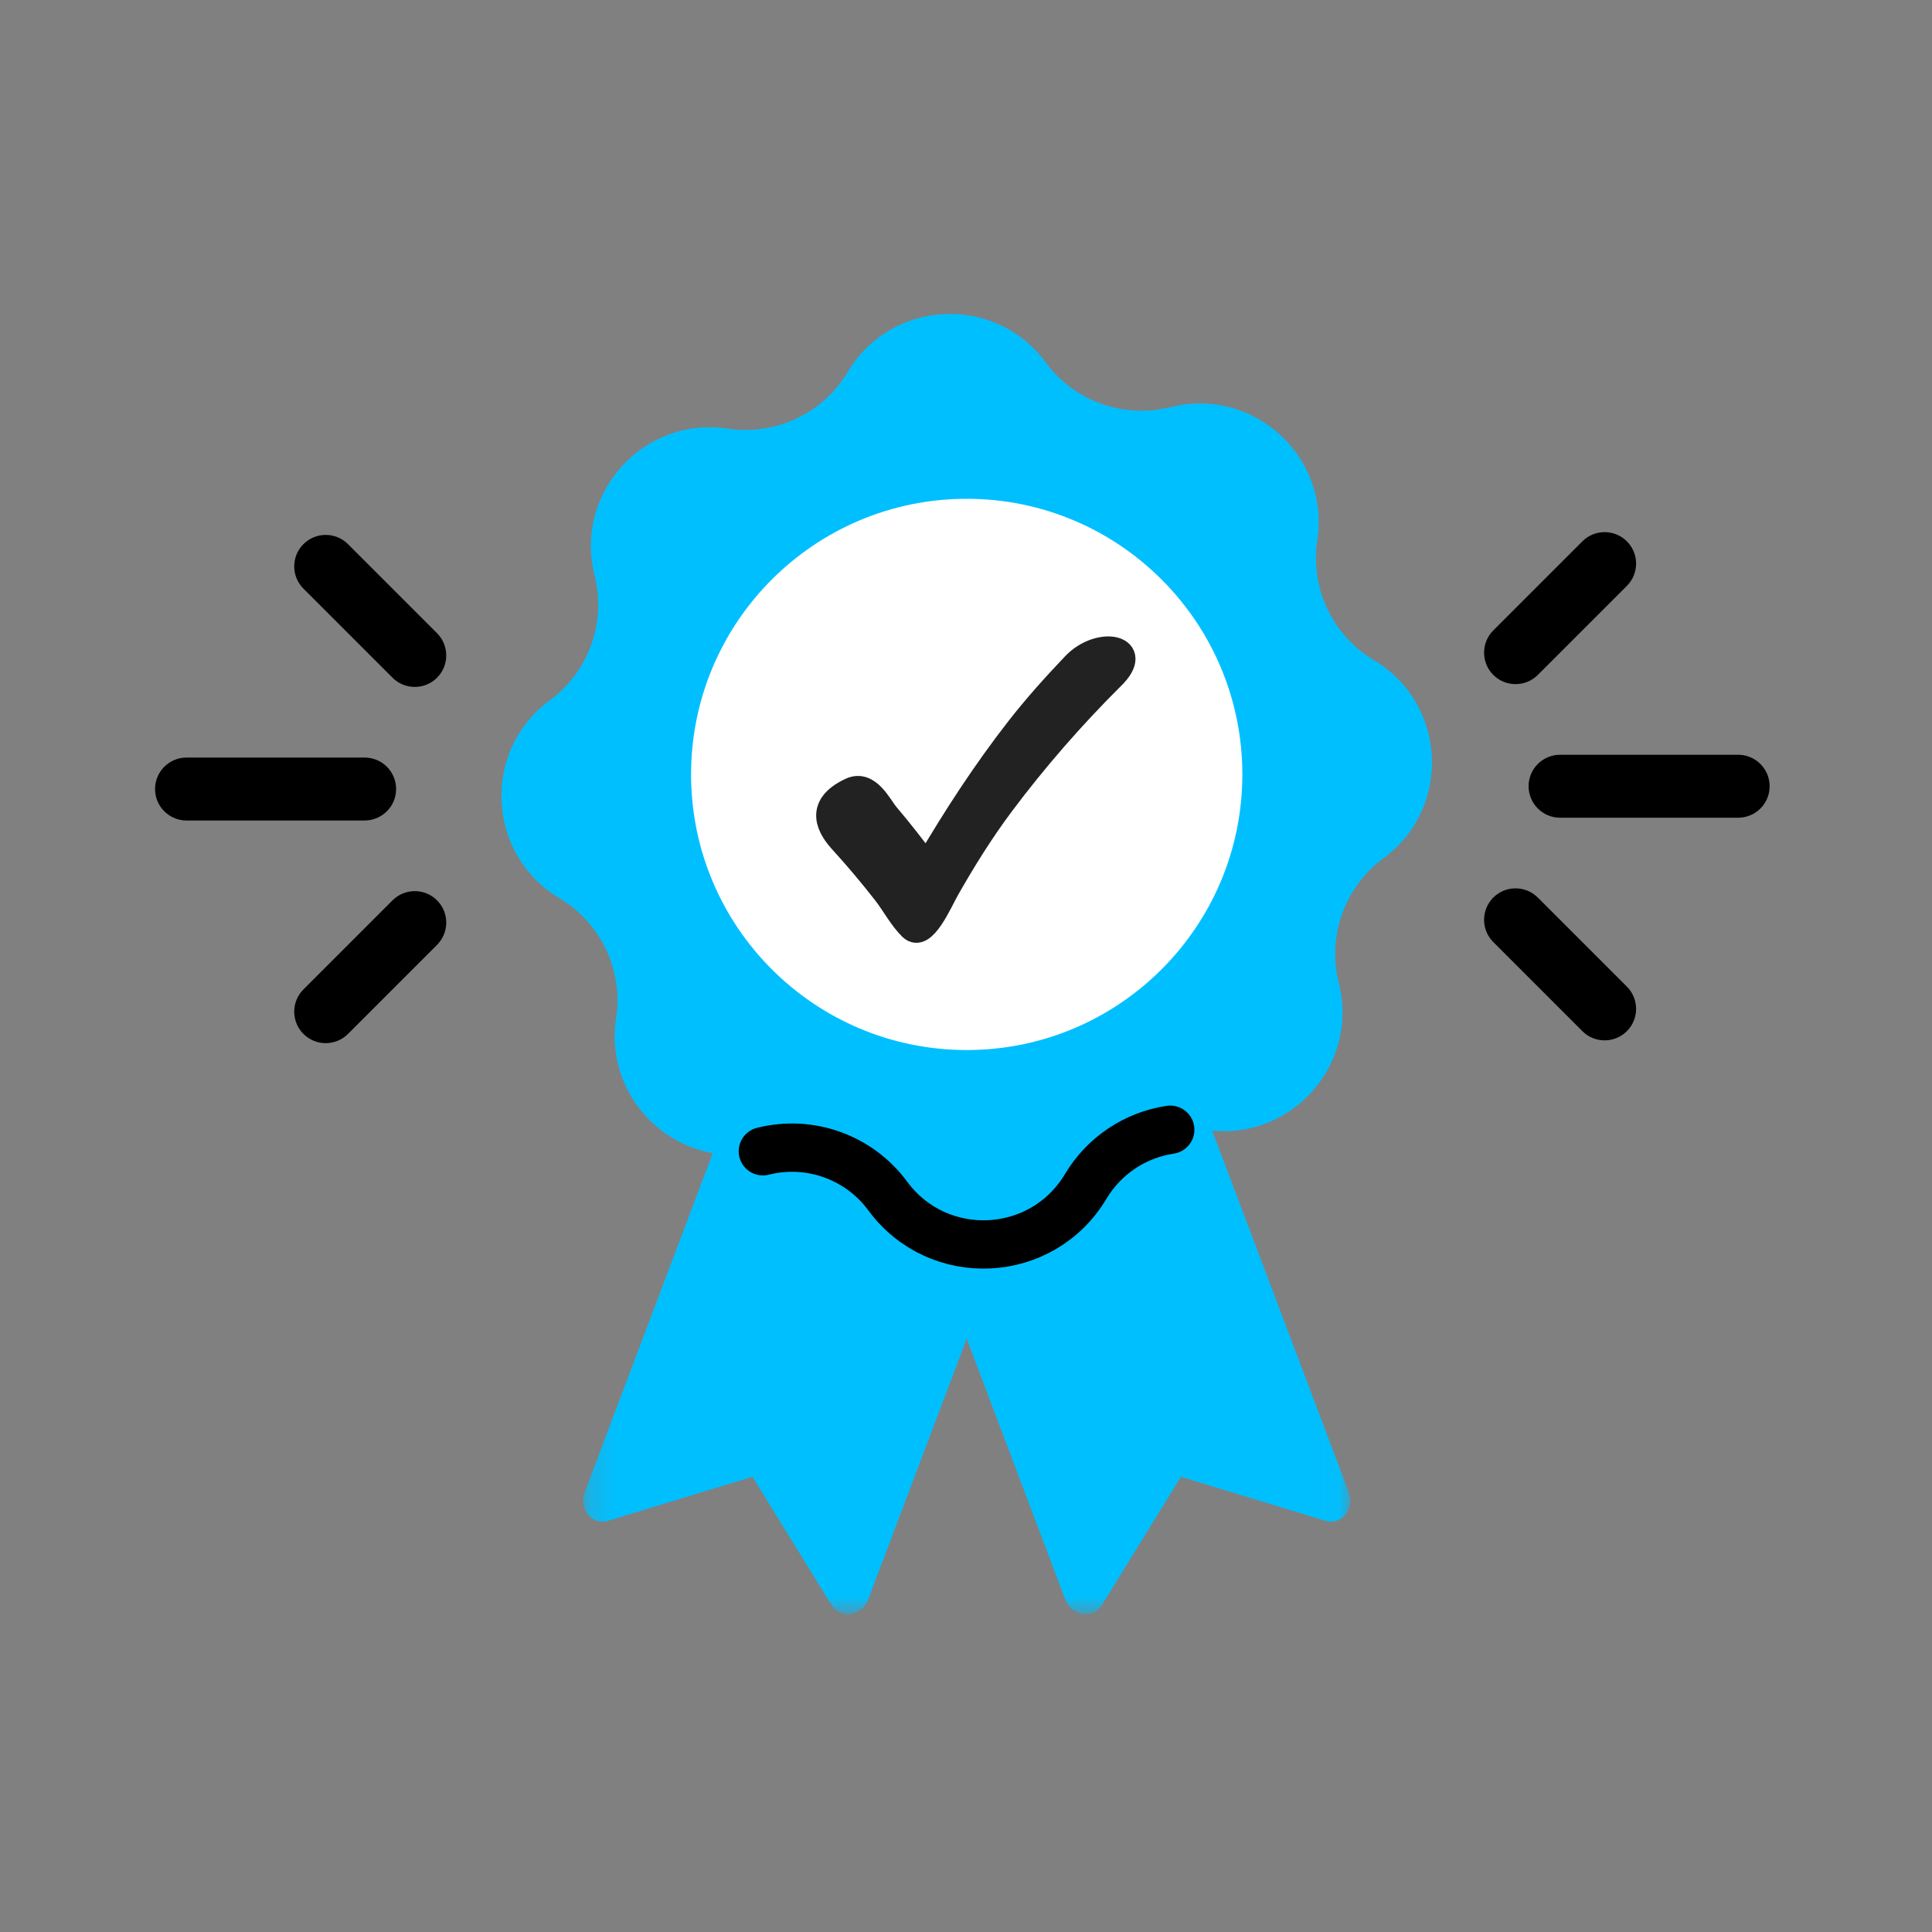 <svg xmlns="http://www.w3.org/2000/svg" xmlns:xlink="http://www.w3.org/1999/xlink" width="80" height="80" viewBox="0 0 80 80" version="1.1">
    <rect x="0" y="0" width="80" height="80" fill="#808080" stroke="none"/>
    <!-- Generator: Sketch 52.6 (67491) - http://www.bohemiancoding.com/sketch -->
    <title>icon-garant</title>
    <desc>Created with Sketch.</desc>
    <defs>
        <polygon id="path-1" points="0.187 0.542 19.789 0.542 19.789 26.225 0.188 26.225"/>
        <polygon id="path-3" points="0.368 0.542 19.97 0.542 19.97 26.225 0.368 26.225"/>
    </defs>
    <g id="icon-garant" stroke="none" stroke-width="1" fill="none" fill-rule="evenodd">
        <g id="Guarant" transform="translate(0, 13)">
            <path d="M55.437,27.706 C56.299,31.12 53.405,34.31 49.924,33.782 C47.945,33.482 45.981,34.41 44.956,36.129 C43.152,39.152 38.849,39.362 36.76,36.526 C35.573,34.915 33.529,34.183 31.589,34.673 C28.175,35.536 24.984,32.641 25.512,29.16 C25.813,27.181 24.885,25.217 23.166,24.192 C20.142,22.388 19.932,18.086 22.767,15.997 C24.378,14.81 25.112,12.766 24.621,10.825 C23.758,7.411 26.654,4.221 30.135,4.748 C32.113,5.048 34.077,4.121 35.102,2.402 C36.907,-0.622 41.209,-0.831 43.297,2.004 C44.484,3.615 46.529,4.348 48.47,3.857 C51.884,2.995 55.075,5.89 54.546,9.371 C54.245,11.35 55.173,13.314 56.893,14.339 C59.917,16.142 60.126,20.446 57.291,22.534 C55.679,23.721 54.946,25.765 55.437,27.706" id="Path" fill="#00BFFF" fill-rule="nonzero"/>
            <g id="Group" transform="translate(23.956, 27.618)">
                <g id="Clipped">
                    <mask id="mask-2" fill="white">
                        <use xlink:href="#path-1"/>
                    </mask>
                    <g id="Path"/>
                    <path d="M8.05,0.542 L0.256,21.164 C-0.011,21.871 0.555,22.558 1.234,22.351 L7.203,20.532 L10.477,25.845 C10.849,26.449 11.729,26.308 11.996,25.602 L19.789,4.979" id="Path" fill="#00BFFF" fill-rule="nonzero" mask="url(#mask-2)"/>
                </g>
            </g>
            <g id="Group" transform="translate(35.945, 27.618)">
                <g id="Clipped">
                    <mask id="mask-4" fill="white">
                        <use xlink:href="#path-3"/>
                    </mask>
                    <g id="Path"/>
                    <path d="M12.109,0.542 L19.902,21.164 C20.17,21.871 19.603,22.558 18.924,22.351 L12.954,20.532 L9.681,25.845 C9.309,26.449 8.429,26.308 8.162,25.602 L0.368,4.979" id="Path" fill="#00BFFF" fill-rule="nonzero" mask="url(#mask-4)"/>
                </g>
            </g>
            <path d="M51.443,19.067 C51.443,25.37 46.332,30.48 40.029,30.48 C33.726,30.48 28.616,25.37 28.616,19.067 C28.616,12.764 33.726,7.654 40.029,7.654 C46.332,7.654 51.443,12.764 51.443,19.067" id="Path" fill="#FFFFFF"/>
            <path d="M46.059,15.057 C44.415,16.693 42.879,18.453 41.491,20.309 C40.66,21.42 39.913,22.619 39.238,23.808 C38.923,24.363 38.253,25.956 37.718,25.438 C37.308,25.041 37.003,24.451 36.637,23.981 C36.066,23.247 35.467,22.536 34.841,21.849 C34.384,21.348 33.725,20.397 35.228,19.7 C35.973,19.355 36.437,20.383 36.735,20.734 C37.306,21.409 37.852,22.104 38.372,22.819 C39.534,20.837 40.758,18.956 42.149,17.169 C42.852,16.265 43.65,15.376 44.471,14.514 C45.539,13.394 47.381,13.778 46.059,15.057 C46.059,15.057 46.304,14.813 46.059,15.057" id="Path" stroke="#222222" fill="#222222"/>
            <g id="Group" transform="translate(0, 6.446)">
                <g transform="translate(0.331, 0.46)" fill="#000000" id="Path">
                    <g transform="translate(13.015, 12.766) rotate(-45) translate(-13.015, -12.766) translate(4.079, 3.83)">
                        <g transform="translate(0.52, 0.391)">
                            <g transform="translate(0.693, 0.822)">
                                <path d="M14.341,7.823 C13.622,7.823 13.038,7.238 13.038,6.519 L13.038,1.304 C13.038,0.584 13.622,8.51064093e-06 14.341,8.51064093e-06 C15.061,8.51064093e-06 15.645,0.584 15.645,1.304 L15.645,6.519 C15.645,7.238 15.061,7.823 14.341,7.823 Z"/>
                                <path d="M6.519,15.645 L1.304,15.645 C0.584,15.645 6.66134021e-16,15.061 6.66134021e-16,14.341 C6.66134021e-16,13.622 0.584,13.038 1.304,13.038 L6.519,13.038 C7.238,13.038 7.823,13.622 7.823,14.341 C7.823,15.061 7.238,15.645 6.519,15.645 Z"/>
                                <path d="M8.964,10.265 C8.63,10.265 8.296,10.137 8.041,9.884 L2.826,4.669 C2.317,4.161 2.317,3.334 2.826,2.826 C3.334,2.317 4.161,2.317 4.669,2.826 L9.884,8.041 C10.393,8.549 10.393,9.376 9.884,9.884 C9.629,10.14 9.295,10.265 8.961,10.265 L8.964,10.265 L8.964,10.265 Z"/>
                            </g>
                        </g>
                    </g>
                </g>
                <g transform="translate(53.332, 0.46)" fill="#000000" id="Path">
                    <g transform="translate(13.368, 12.766) rotate(45) translate(-13.368, -12.766) translate(4.432, 3.83)">
                        <g transform="translate(0.285, 0.391)">
                            <g transform="translate(0.077, 0.822)">
                                <path d="M1.793,7.823 C1.073,7.823 0.489,7.238 0.489,6.519 L0.489,1.304 C0.489,0.584 1.073,8.51064093e-06 1.793,8.51064093e-06 C2.512,8.51064093e-06 3.096,0.584 3.096,1.304 L3.096,6.519 C3.096,7.238 2.512,7.823 1.793,7.823 Z"/>
                                <path d="M14.83,15.645 L9.615,15.645 C8.896,15.645 8.311,15.061 8.311,14.341 C8.311,13.622 8.896,13.038 9.615,13.038 L14.83,13.038 C15.55,13.038 16.134,13.622 16.134,14.341 C16.134,15.061 15.55,15.645 14.83,15.645 Z"/>
                                <path d="M7.008,10.43 C6.674,10.43 6.34,10.302 6.085,10.049 C5.576,9.541 5.576,8.714 6.085,8.206 L11.3,2.991 C11.808,2.482 12.635,2.482 13.143,2.991 C13.652,3.499 13.652,4.326 13.143,4.834 L7.928,10.049 C7.673,10.305 7.339,10.43 7.005,10.43 L7.008,10.43 L7.008,10.43 Z"/>
                            </g>
                        </g>
                    </g>
                </g>
                <path d="M48.457,27.334 C46.997,27.552 45.712,28.414 44.956,29.682 C43.153,32.706 38.85,32.916 36.761,30.08 C35.574,28.468 33.529,27.736 31.588,28.226" id="Path" stroke="#000000" stroke-width="2" stroke-linecap="round" stroke-linejoin="round"/>
            </g>
        </g>
    </g>
</svg>